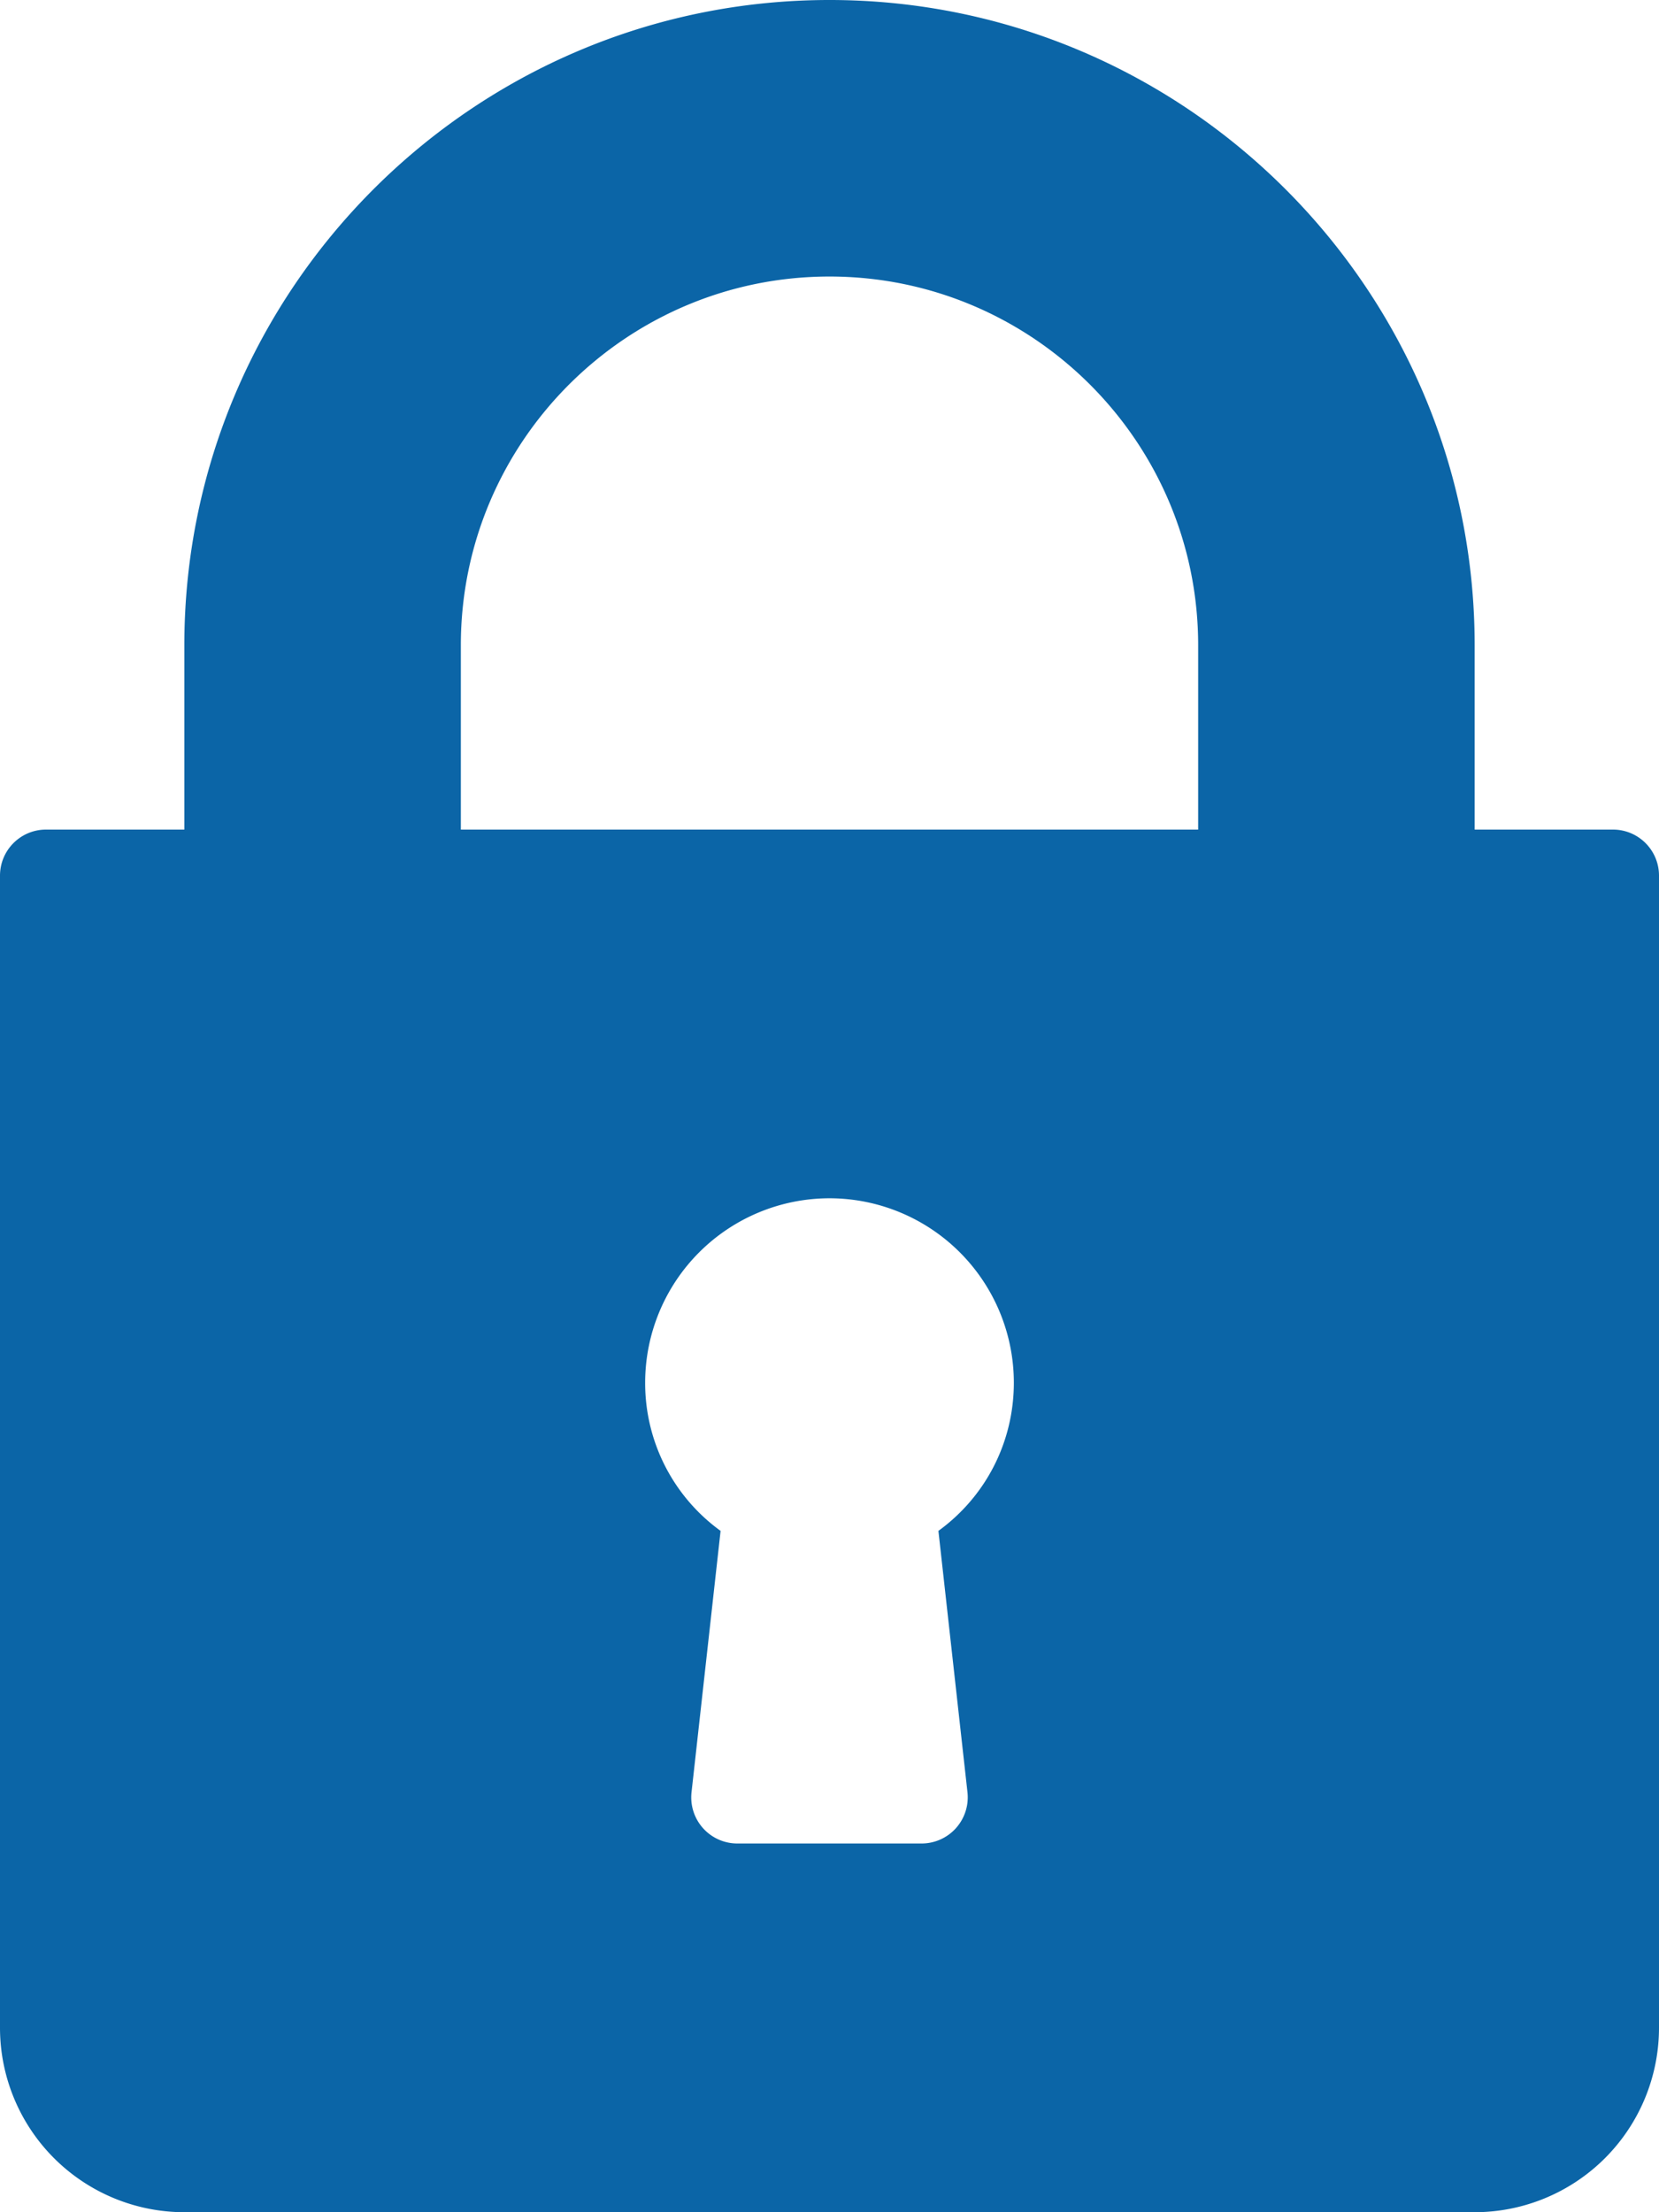 <svg xmlns="http://www.w3.org/2000/svg" width="60" height="80" viewBox="0 0 60 80"><g><g><g><g><path fill="#0b65a7" d="M43.333 30H16.667v-6.667C16.667 15.981 22.648 10 30 10s13.333 5.981 13.333 13.333zM34.99 64.816a1.67 1.67 0 0 1-1.657 1.85h-6.666a1.667 1.667 0 0 1-1.657-1.85l1.051-9.455A6.594 6.594 0 0 1 23.333 50 6.673 6.673 0 0 1 30 43.333 6.673 6.673 0 0 1 36.667 50c0 2.155-1.02 4.12-2.728 5.361zM58.333 30h-5v-6.667C53.333 10.467 42.866 0 30 0 17.134 0 6.667 10.467 6.667 23.333V30h-5C.745 30 0 30.745 0 31.667v41.666A6.673 6.673 0 0 0 6.667 80h46.666A6.673 6.673 0 0 0 60 73.333V31.667c0-.922-.745-1.667-1.667-1.667z"/></g></g></g></g></svg>